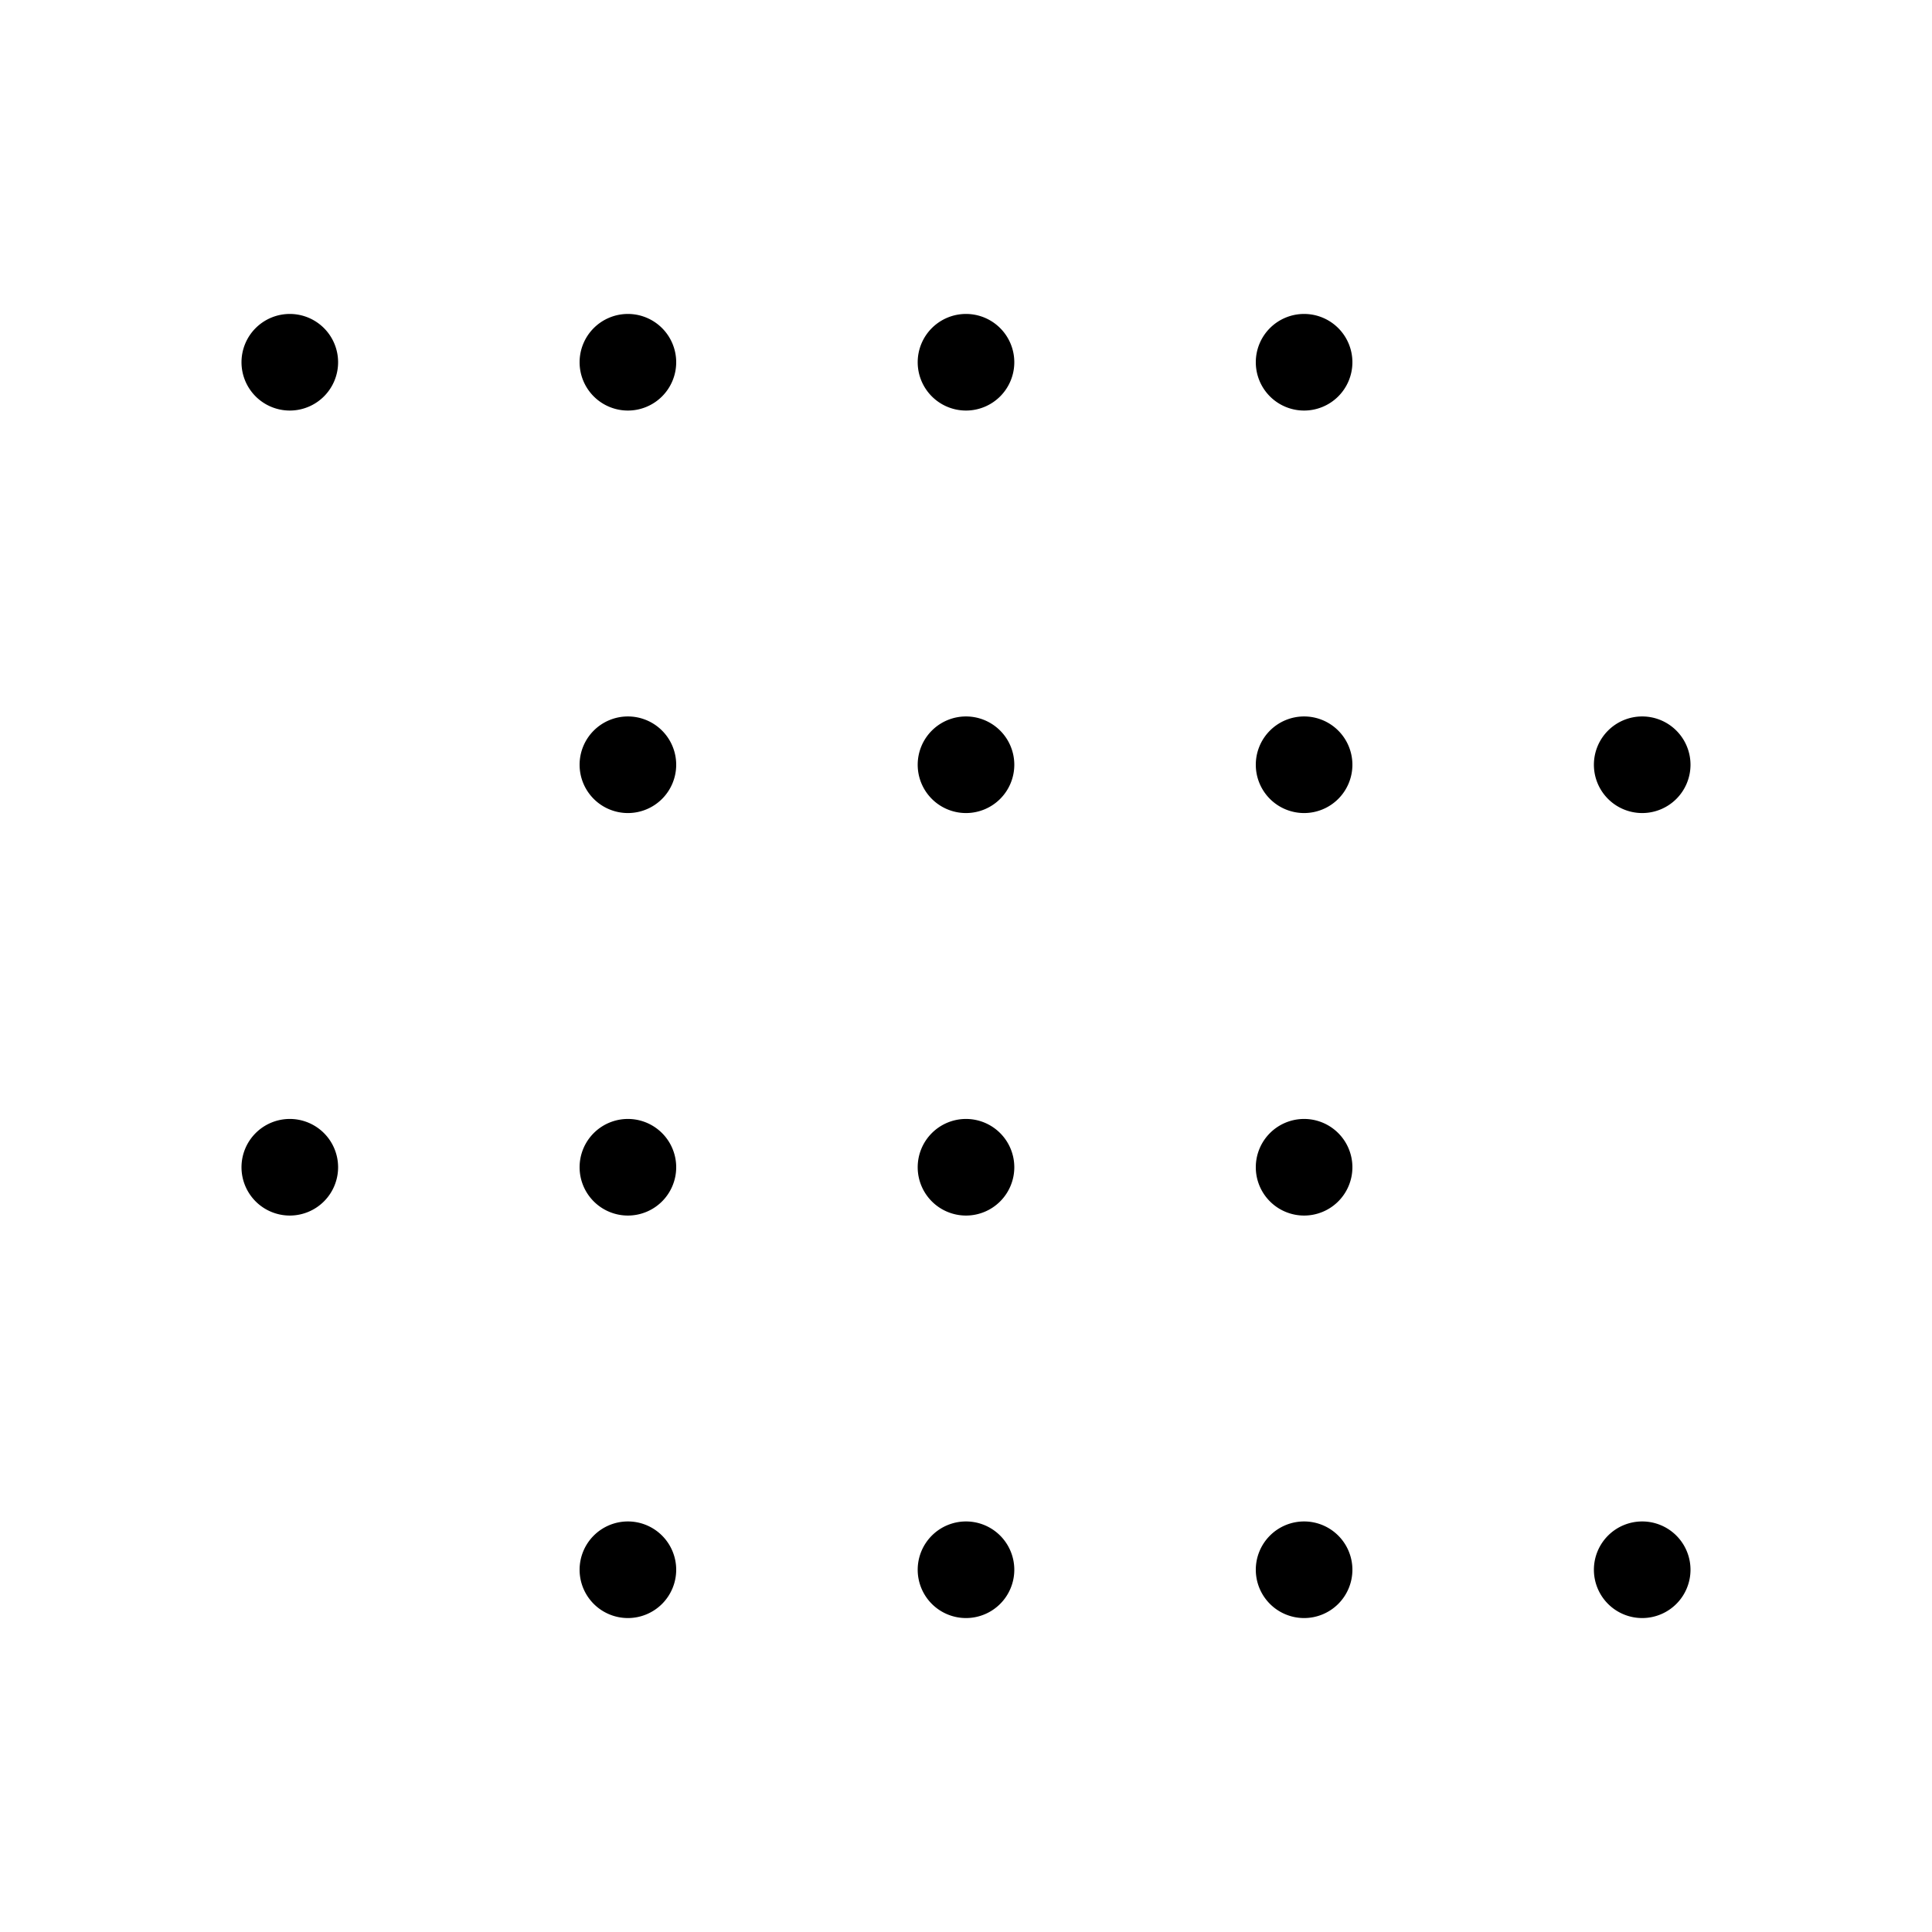<svg id="Layer_1" data-name="Layer 1" xmlns="http://www.w3.org/2000/svg" viewBox="0 0 24 24"><defs><style>.cls-1{fill-rule:evenodd;}</style></defs><title>iconoteka_smog_r_a</title><path class="cls-1" d="M3.6,3.9a.6.6,0,1,0,.6.6A.6.6,0,0,0,3.6,3.9Zm4.2,0a.6.6,0,1,0,.6.6A.6.6,0,0,0,7.8,3.9Zm4.2,0a.6.6,0,1,0,.6.6A.6.6,0,0,0,12,3.9Zm4.2,0a.6.6,0,1,0,.6.6A.6.6,0,0,0,16.2,3.9Zm-8.4,5a.6.6,0,1,0,.6.6A.6.6,0,0,0,7.8,8.9Zm4.2,0a.6.6,0,1,0,.6.6A.6.6,0,0,0,12,8.9Zm4.2,0a.6.6,0,1,0,.6.6A.6.6,0,0,0,16.2,8.9Zm4.2,1.2a.6.6,0,1,0-.6-.6A.6.6,0,0,0,20.4,10.1ZM3.6,13.9a.6.6,0,1,0,.6.6A.6.6,0,0,0,3.6,13.9Zm4.2,0a.6.6,0,1,0,.6.6A.6.6,0,0,0,7.8,13.9Zm4.2,0a.6.6,0,1,0,.6.6A.6.6,0,0,0,12,13.9Zm4.2,0a.6.6,0,1,0,.6.6A.6.6,0,0,0,16.2,13.9Zm-8.4,5a.6.6,0,1,0,.6.6A.6.6,0,0,0,7.8,18.9Zm4.2,0a.6.6,0,1,0,.6.6A.6.6,0,0,0,12,18.9Zm4.2,0a.6.6,0,1,0,.6.6A.6.6,0,0,0,16.2,18.9Zm4.2,0a.6.6,0,1,0,.6.6A.6.6,0,0,0,20.4,18.9Z"/></svg>